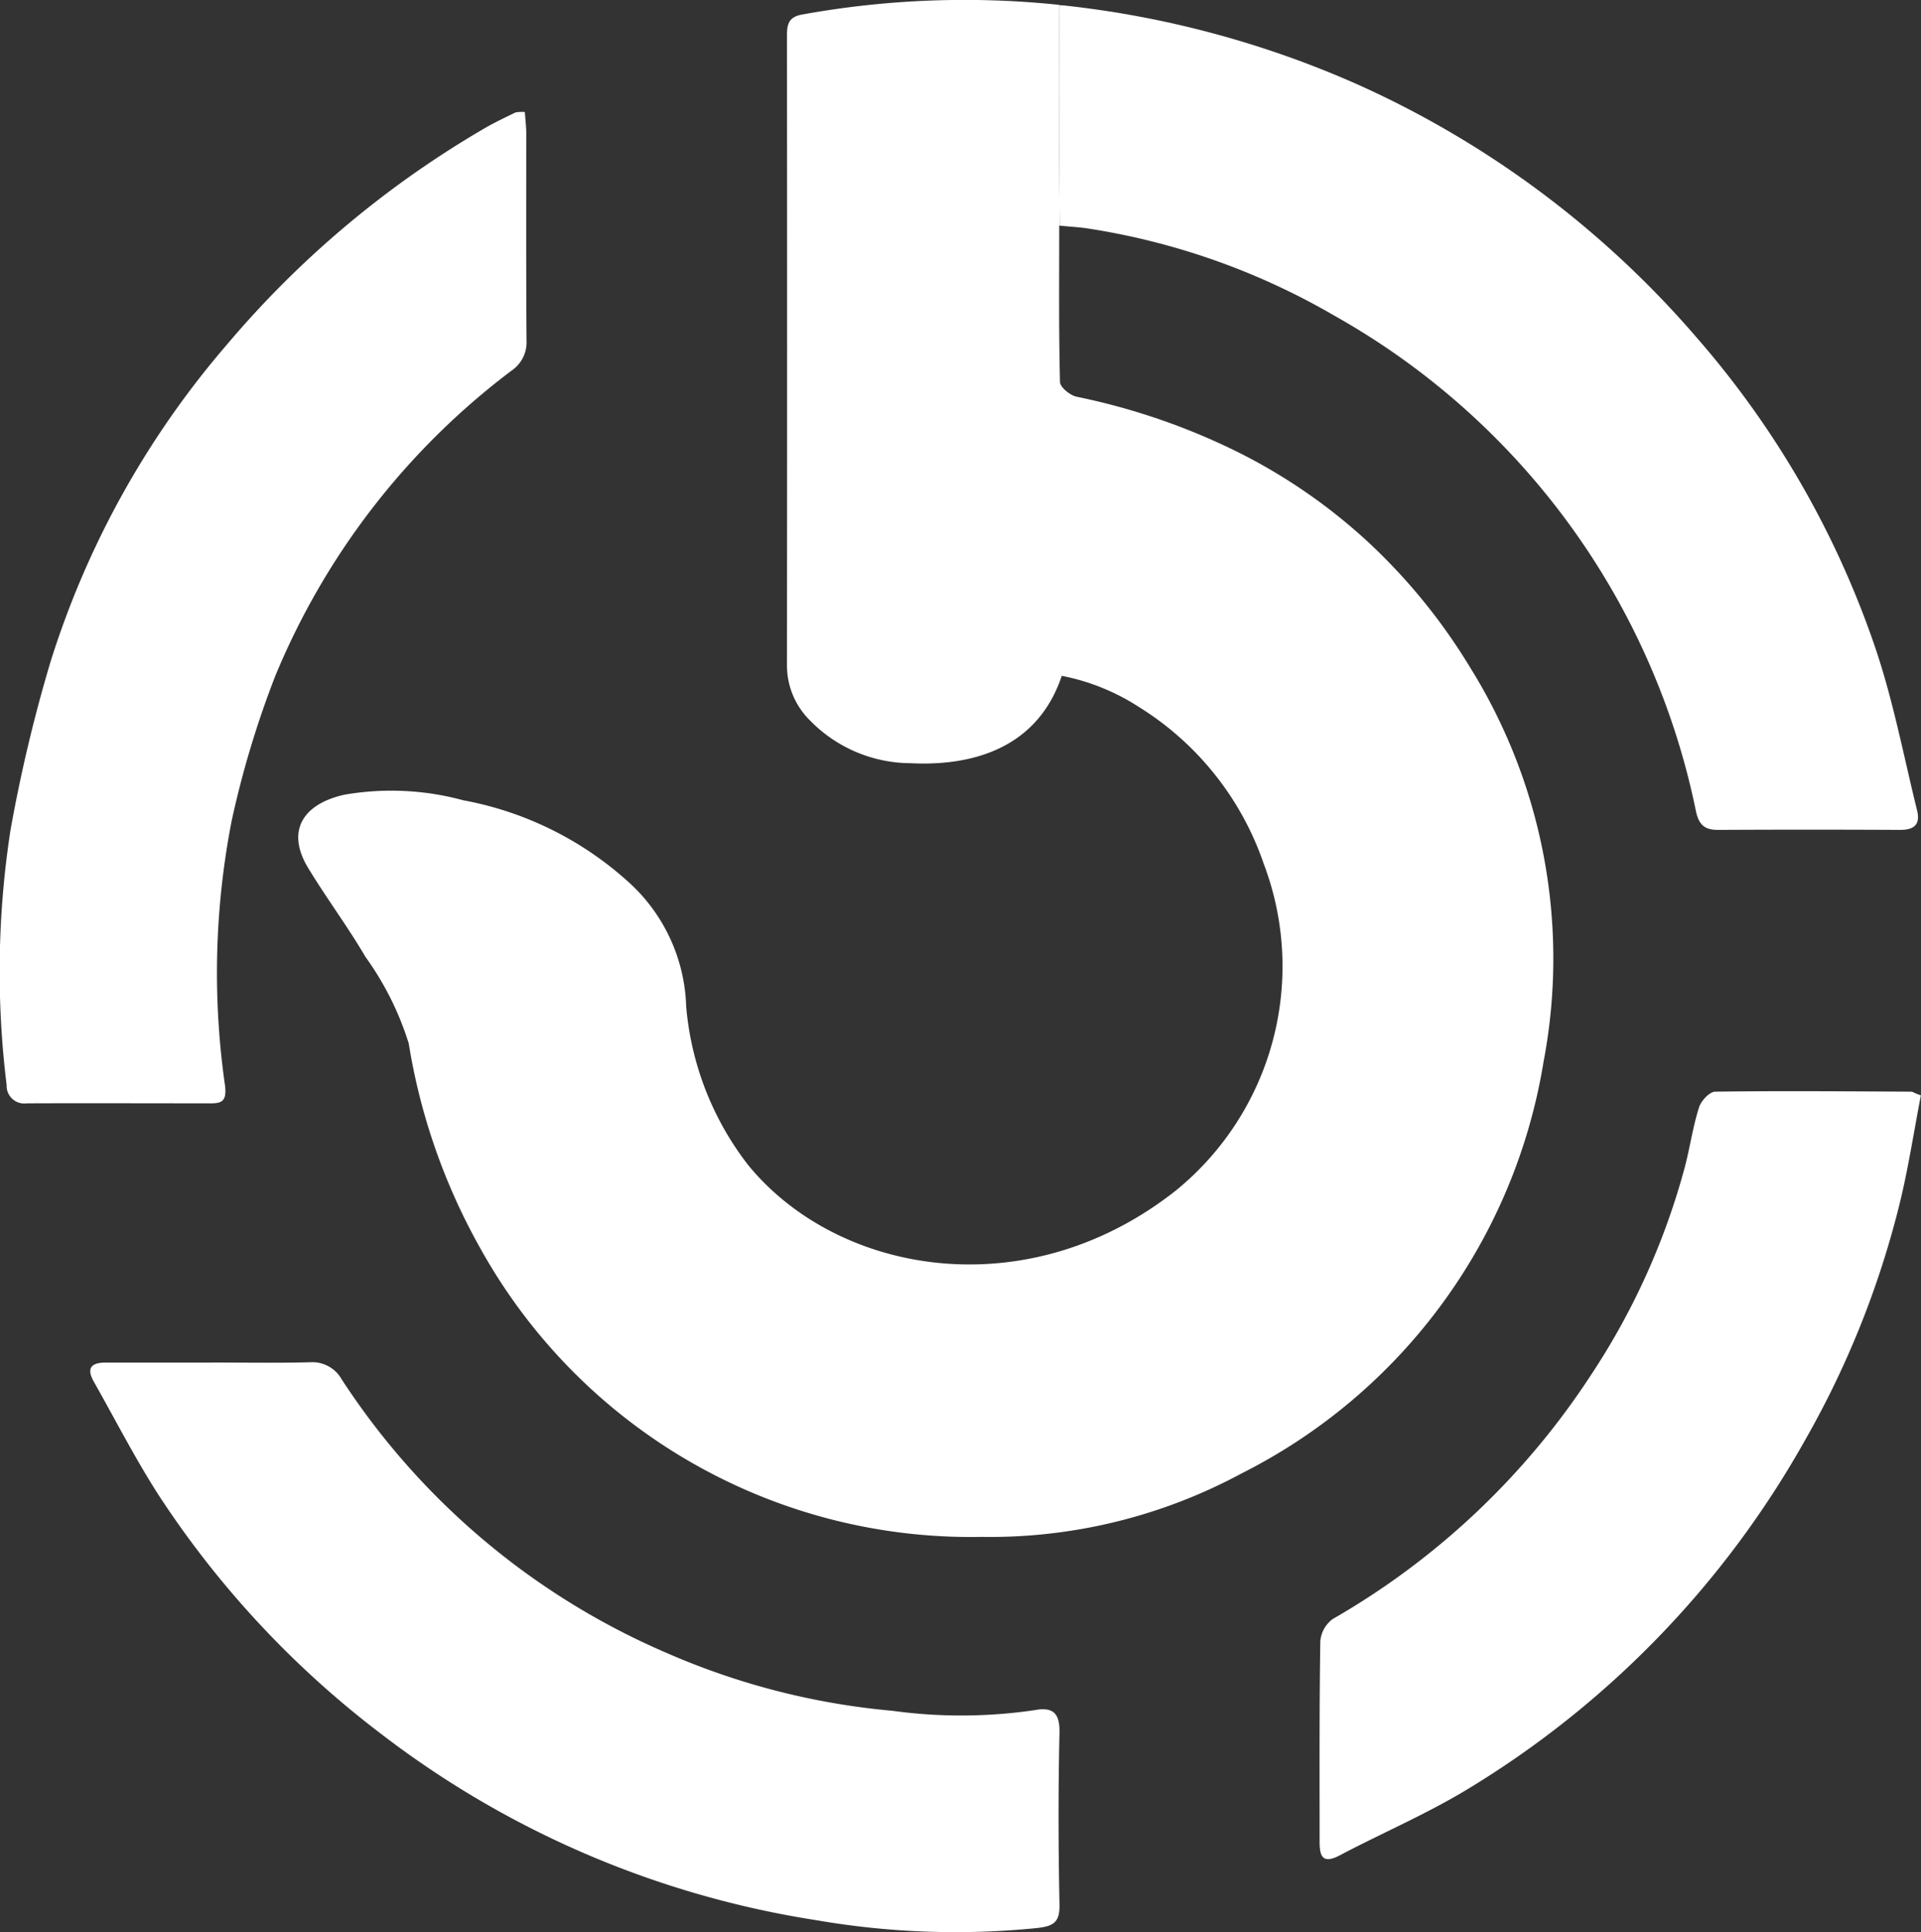 <svg xmlns="http://www.w3.org/2000/svg" width="57.73" height="58.061" viewBox="0 0 57.73 58.061">
  <rect x="0" y="0" width="57.73" height="58.061" fill="#333333" stroke="none"/>
  <g id="Сгруппировать_98" data-name="Сгруппировать 98" transform="translate(2270.926 -3705.321)">
    <path id="Контур_68" data-name="Контур 68" d="M-2213.316,3729.663c-.4-1.62-.712-3.274-1.245-4.852a27.746,27.746,0,0,0-5.391-9.363,29.221,29.221,0,0,0-10.213-7.606,29.617,29.617,0,0,0-8.823-2.361c-.037,0-.074,0-.11-.008,0,2.275-.008,4.456.023,6.629.354.035.613.047.865.088a21.112,21.112,0,0,1,7.391,2.62,22.165,22.165,0,0,1,10.861,14.894c.088.4.262.556.66.554q2.734-.014,5.471,0C-2213.391,3730.26-2213.21,3730.088-2213.316,3729.663Z" fill="#fff"/>
    <path id="Контур_69" data-name="Контур 69" d="M-2226.744,3725.38a17.547,17.547,0,0,0-2.98-3.69,16.832,16.832,0,0,0-4.066-2.816,19.88,19.88,0,0,0-4.781-1.632c-.2-.042-.5-.288-.5-.446-.038-1.53-.023-3.062-.023-4.7l.022,0c-.031-2.173-.026-4.354-.023-6.629a27.334,27.334,0,0,0-7.716.289c-.414.072-.464.29-.465.626v.011q.008,9.464,0,18.927h0a2.318,2.318,0,0,0,.691,1.648,4.247,4.247,0,0,0,3.023,1.286c1.818.092,3.808-.422,4.544-2.625a6.556,6.556,0,0,1,2.327.941,8.952,8.952,0,0,1,3.744,4.71,8.685,8.685,0,0,1-2.624,9.8c-4.469,3.545-10.159,2.558-12.869-.748a9.029,9.029,0,0,1-1.865-4.766,5.246,5.246,0,0,0-1.67-3.684,10.137,10.137,0,0,0-5.029-2.514,8.251,8.251,0,0,0-3.574-.167c-1.263.284-1.753,1.1-1.088,2.2.55.906,1.187,1.759,1.723,2.673a9.042,9.042,0,0,1,1.3,2.6,18.552,18.552,0,0,0,2.144,6.143,16.854,16.854,0,0,0,15.061,8.685,15.933,15.933,0,0,0,7.835-1.913,16.881,16.881,0,0,0,9.065-12.37A16.54,16.54,0,0,0-2226.744,3725.38Z" fill="#fff"/>
    <path id="Контур_70" data-name="Контур 70" d="M-2264.564,3746.263c.983,0,1.967.017,2.95-.008a1.013,1.013,0,0,1,.957.514,22.016,22.016,0,0,0,9.766,8.221,21.763,21.763,0,0,0,6.79,1.738,15.166,15.166,0,0,0,4.272-.021c.543-.1.756.086.743.681-.039,1.719-.035,3.44,0,5.16.011.55-.188.654-.7.71a24.509,24.509,0,0,1-6.611-.239,28.693,28.693,0,0,1-13.112-5.625,28.707,28.707,0,0,1-6.663-7.168c-.7-1.092-1.294-2.257-1.936-3.39-.225-.4-.08-.571.349-.571h3.2Z" fill="#fff"/>
    <path id="Контур_71" data-name="Контур 71" d="M-2255.153,3708.687c.017.244.042.444.042.643,0,2.069-.006,4.139.008,6.208a1.032,1.032,0,0,1-.457.925,22.005,22.005,0,0,0-7.1,9.186,29.026,29.026,0,0,0-1.3,4.317,23.828,23.828,0,0,0-.2,8c.042.423-.081.51-.433.509-1.844,0-3.689-.007-5.533,0a.528.528,0,0,1-.6-.546,27.881,27.881,0,0,1,.114-7.655,45.72,45.72,0,0,1,1.2-5.053,26.913,26.913,0,0,1,5.307-9.547,29.654,29.654,0,0,1,7.745-6.5c.3-.175.613-.321.923-.473A1.071,1.071,0,0,1-2255.153,3708.687Z" fill="#fff"/>
    <path id="Контур_72" data-name="Контур 72" d="M-2213.2,3738.236c-.212,1.095-.378,2.2-.645,3.282a27.682,27.682,0,0,1-2.835,7.077,28.6,28.6,0,0,1-10.189,10.516c-1.215.732-2.532,1.293-3.79,1.958-.512.27-.611.043-.61-.408,0-2.007-.01-4.014.021-6.021a.923.923,0,0,1,.376-.672,22.839,22.839,0,0,0,7.752-7.321,21.309,21.309,0,0,0,2.843-6.32c.145-.574.231-1.165.409-1.727.062-.2.316-.473.486-.476,1.966-.027,3.932-.009,5.9,0a.321.321,0,0,1,.109.046Z" fill="#fff"/>
  </g>
</svg>
